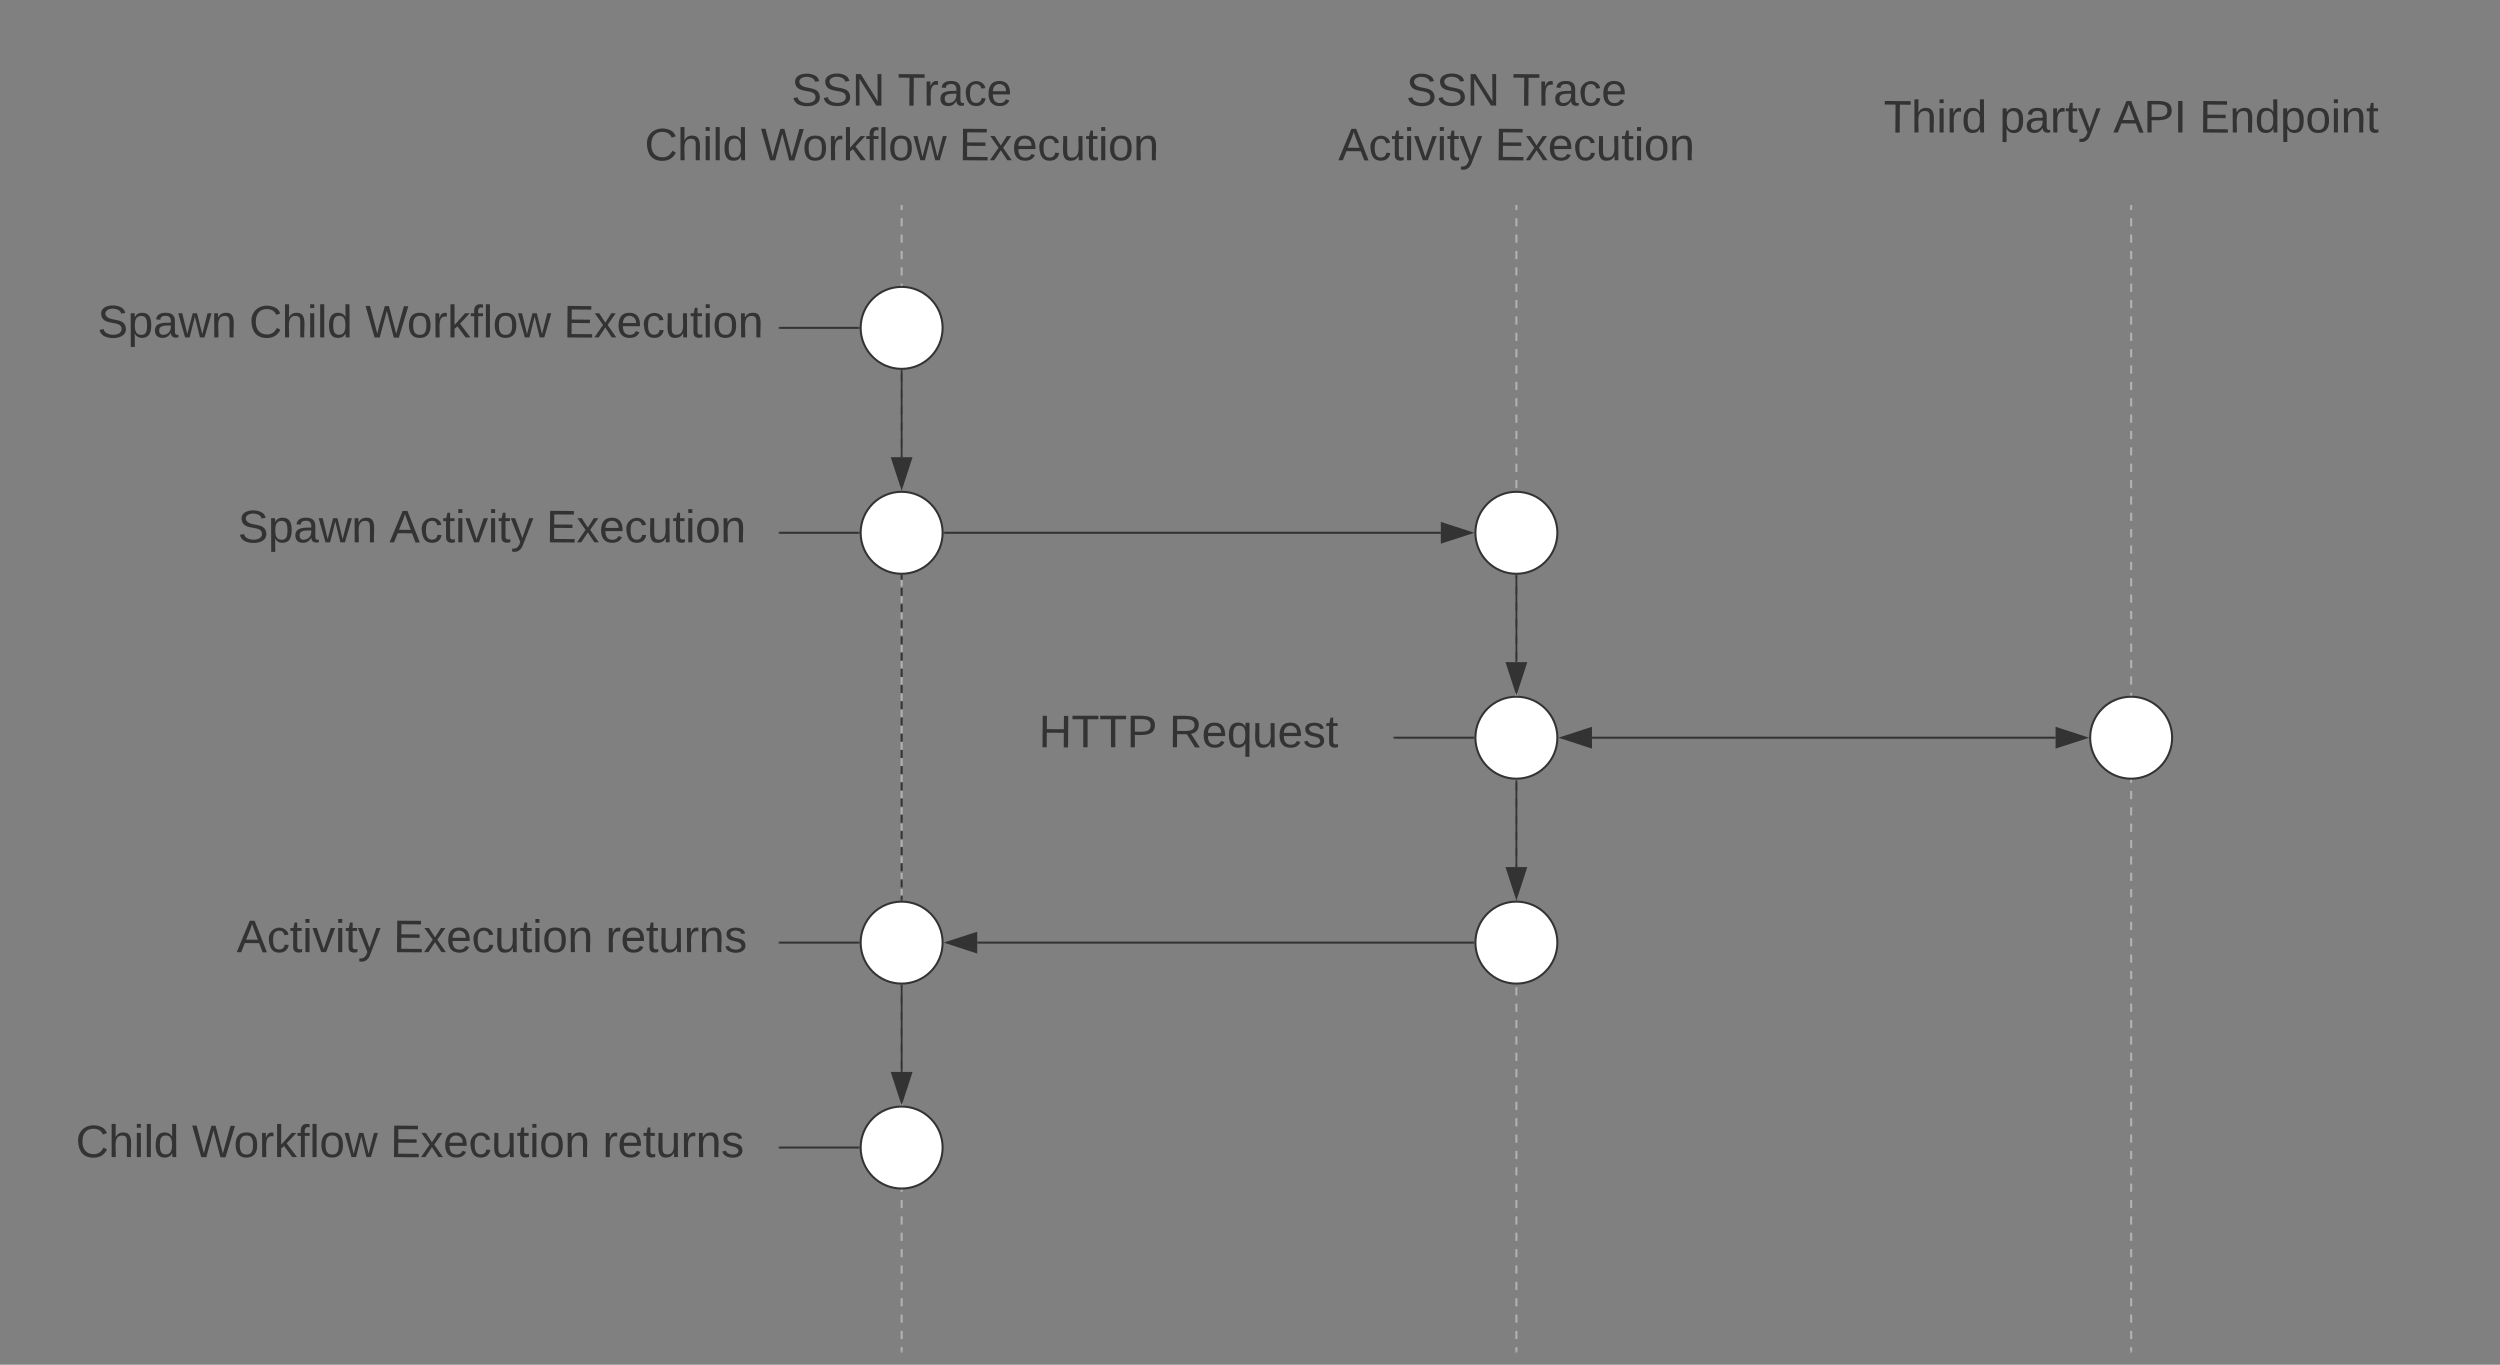 <svg xmlns="http://www.w3.org/2000/svg" xmlns:xlink="http://www.w3.org/1999/xlink" xmlns:lucid="lucid" width="1220" height="666"><rect width="100%" height="100%" fill="#808080" stroke="none"/><g transform="translate(40 -240)" lucid:page-tab-id="0_0"><path d="M1000 340.5v2m0 4v3.98m0 4v4m0 3.98v4m0 4v3.98m0 4v3.98m0 4v4m0 3.98v4m0 4v3.98m0 4v4m0 3.98v4m0 4v3.98m0 4v3.98m0 4v4m0 3.98v4m0 4v3.98m0 4v4m0 3.98v4m0 4v3.98m0 4v3.98m0 4v4m0 3.98v4m0 4v3.98m0 4v4m0 3.98v4m0 4v3.98m0 4v3.98m0 4v4m0 3.98v4m0 4v3.98m0 4v4m0 3.98v4m0 4v3.98m0 4V606m0 4v4m0 3.98v4m0 4v3.98m0 4v4m0 3.98v4m0 4v3.98m0 4v3.98m0 4v4m0 3.98v4m0 4v3.98m0 4v4m0 3.98v4m0 4v3.98m0 4v3.98m0 4v4m0 3.98v4m0 4v3.98m0 4v4m0 3.98v4m0 4v3.98m0 4v3.98m0 4v4m0 3.98v4m0 4v3.98m0 4v4m0 3.98v4m0 4v3.98m0 4v3.98m0 4v4m0 3.98v4m0 4v3.98m0 4v4m0 3.98v4m0 4v3.98m0 4v3.98m0 4v4m0 3.98v2" stroke="#b2b2b2" fill="none"/><path d="M1000.5 340.5h-1v-.5h1" fill="#b2b2b2"/><path d="M1000 899.5v.5M700 340.5v2m0 4v3.98m0 4v4m0 3.98v4m0 4v3.98m0 4v3.98m0 4v4m0 3.98v4m0 4v3.98m0 4v4m0 3.98v4m0 4v3.98m0 4v3.98m0 4v4m0 3.98v4m0 4v3.98m0 4v4m0 3.98v4m0 4v3.98m0 4v3.98m0 4v4m0 3.98v4m0 4v3.98m0 4v4m0 3.98v4m0 4v3.98m0 4v3.98m0 4v4m0 3.98v4m0 4v3.98m0 4v4m0 3.98v4m0 4v3.98m0 4V606m0 4v4m0 3.98v4m0 4v3.98m0 4v4m0 3.98v4m0 4v3.98m0 4v3.98m0 4v4m0 3.98v4m0 4v3.98m0 4v4m0 3.98v4m0 4v3.98m0 4v3.98m0 4v4m0 3.98v4m0 4v3.98m0 4v4m0 3.98v4m0 4v3.98m0 4v3.98m0 4v4m0 3.98v4m0 4v3.98m0 4v4m0 3.98v4m0 4v3.98m0 4v3.98m0 4v4m0 3.98v4m0 4v3.98m0 4v4m0 3.98v4m0 4v3.98m0 4v3.98m0 4v4m0 3.98v2" stroke="#b2b2b2" fill="none"/><path d="M700.5 340.5h-1v-.5h1" fill="#b2b2b2"/><path d="M700 899.5v.5M400 340.5v2m0 4v3.98m0 4v4m0 3.98v4m0 4v3.98m0 4v3.98m0 4v4m0 3.98v4m0 4v3.98m0 4v4m0 3.98v4m0 4v3.98m0 4v3.98m0 4v4m0 3.98v4m0 4v3.98m0 4v4m0 3.98v4m0 4v3.98m0 4v3.98m0 4v4m0 3.98v4m0 4v3.98m0 4v4m0 3.98v4m0 4v3.98m0 4v3.98m0 4v4m0 3.98v4m0 4v3.98m0 4v4m0 3.98v4m0 4v3.98m0 4V606m0 4v4m0 3.98v4m0 4v3.98m0 4v4m0 3.98v4m0 4v3.98m0 4v3.98m0 4v4m0 3.98v4m0 4v3.98m0 4v4m0 3.98v4m0 4v3.98m0 4v3.98m0 4v4m0 3.98v4m0 4v3.98m0 4v4m0 3.98v4m0 4v3.98m0 4v3.98m0 4v4m0 3.98v4m0 4v3.98m0 4v4m0 3.98v4m0 4v3.98m0 4v3.98m0 4v4m0 3.98v4m0 4v3.98m0 4v4m0 3.98v4m0 4v3.98m0 4v3.98m0 4v4m0 3.98v2" stroke="#b2b2b2" fill="none"/><path d="M400.5 340.5h-1v-.5h1" fill="#b2b2b2"/><path d="M400 899.5v.5" stroke="#b2b2b2" fill="none"/><path d="M420 400c0 11.05-8.95 20-20 20s-20-8.95-20-20 8.95-20 20-20 20 8.95 20 20zm0 100c0 11.05-8.95 20-20 20s-20-8.95-20-20 8.95-20 20-20 20 8.95 20 20zm300 0c0 11.05-8.95 20-20 20s-20-8.95-20-20 8.95-20 20-20 20 8.95 20 20zm0 100c0 11.05-8.95 20-20 20s-20-8.95-20-20 8.95-20 20-20 20 8.95 20 20zm300 0c0 11.05-8.95 20-20 20s-20-8.95-20-20 8.95-20 20-20 20 8.95 20 20zM720 700c0 11.05-8.95 20-20 20s-20-8.95-20-20 8.95-20 20-20 20 8.95 20 20zm-300 0c0 11.05-8.95 20-20 20s-20-8.95-20-20 8.95-20 20-20 20 8.95 20 20zm0 100c0 11.05-8.95 20-20 20s-20-8.95-20-20 8.95-20 20-20 20 8.95 20 20z" stroke="#333" fill="#fff"/><path d="M400 421v42.12" stroke="#333" fill="none"/><path d="m399.98 420.5.52-.02v.53h-1v-.56" fill="#333"/><path d="m400 477.88-4.64-14.26h9.28z" stroke="#333" fill="#333"/><path d="M421 500h242.12" stroke="#333" fill="none"/><path d="M421 500.5h-.56l.06-.48-.02-.52h.53" fill="#333"/><path d="m677.88 500-14.26 4.64v-9.28z" stroke="#333" fill="#333"/><path d="M700 521v42.12" stroke="#333" fill="none"/><path d="m699.98 520.5.52-.02v.53h-1v-.56" fill="#333"/><path d="m700 577.88-4.64-14.26h9.28z" stroke="#333" fill="#333"/><path d="M736.88 600h226.24" stroke="#333" fill="none"/><path d="m722.12 600 14.26-4.64v9.28zm255.76 0-14.26 4.64v-9.28z" stroke="#333" fill="#333"/><path d="M700 621v42.12" stroke="#333" fill="none"/><path d="m699.98 620.5.52-.02v.53h-1v-.56" fill="#333"/><path d="m700 677.88-4.64-14.26h9.28z" stroke="#333" fill="#333"/><path d="M679 700H436.88" stroke="#333" fill="none"/><path d="m679.5 699.98.02.52H679v-1h.56" fill="#333"/><path d="m422.12 700 14.26-4.64v9.28z" stroke="#333" fill="#333"/><path d="M400 721v42.12" stroke="#333" fill="none"/><path d="m399.98 720.5.52-.02v.53h-1v-.56" fill="#333"/><path d="m400 777.88-4.64-14.26h9.28z" stroke="#333" fill="#333"/><path d="M240 266c0-3.3 2.7-6 6-6h308c3.3 0 6 2.7 6 6v68c0 3.3-2.7 6-6 6H246c-3.3 0-6-2.7-6-6z" fill="none"/><use xlink:href="#a" transform="translate(346.173 291.528)"/><use xlink:href="#b" transform="translate(397.963 291.528)"/><use xlink:href="#c" transform="translate(274.537 318.194)"/><use xlink:href="#d" transform="translate(331.142 318.194)"/><use xlink:href="#e" transform="translate(427.994 318.194)"/><path d="M540 266c0-3.3 2.7-6 6-6h308c3.3 0 6 2.7 6 6v68c0 3.3-2.7 6-6 6H546c-3.3 0-6-2.7-6-6z" fill="none"/><use xlink:href="#a" transform="translate(646.173 291.528)"/><use xlink:href="#b" transform="translate(697.963 291.528)"/><use xlink:href="#f" transform="translate(613.056 318.194)"/><use xlink:href="#e" transform="translate(689.475 318.194)"/><path d="M840 266c0-3.3 2.7-6 6-6h308c3.3 0 6 2.7 6 6v68c0 3.3-2.7 6-6 6H846c-3.3 0-6-2.7-6-6z" fill="none"/><use xlink:href="#g" transform="translate(879.167 304.653)"/><use xlink:href="#h" transform="translate(935.772 304.653)"/><use xlink:href="#i" transform="translate(991.265 304.653)"/><use xlink:href="#j" transform="translate(1033.24 304.653)"/><path d="M400 521v1.98m0 3.95v3.95m0 3.95v3.95m0 3.95v3.95m0 3.95v3.95m0 3.95v3.95m0 3.95v3.95m0 3.95v3.95m0 3.95v3.95m0 3.95v3.95m0 3.95v3.94m0 3.95v3.95m0 3.95v3.95m0 3.95v3.95m0 3.95v3.95m0 3.95v3.95m0 3.95v3.95m0 3.95v3.95m0 3.95v3.95m0 3.95v3.95m0 3.95V679" stroke="#333" fill="none"/><path d="m399.98 520.5.52-.02v.53h-1v-.56m1 159.11-.48-.06-.52.02V679h1" fill="#333"/><path d="M60 466c0-3.3 2.7-6 6-6h268c3.3 0 6 2.7 6 6v68c0 3.3-2.7 6-6 6H66c-3.3 0-6-2.7-6-6z" fill="none"/><use xlink:href="#k" transform="translate(76.05 504.653)"/><use xlink:href="#l" transform="translate(150.062 504.653)"/><use xlink:href="#e" transform="translate(226.481 504.653)"/><path d="M0 366c0-3.3 2.7-6 6-6h328c3.3 0 6 2.7 6 6v68c0 3.3-2.7 6-6 6H6c-3.3 0-6-2.7-6-6z" fill="none"/><use xlink:href="#k" transform="translate(7.53 404.653)"/><use xlink:href="#m" transform="translate(81.543 404.653)"/><use xlink:href="#d" transform="translate(138.148 404.653)"/><use xlink:href="#e" transform="translate(235 404.653)"/><path d="M60 666c0-3.3 2.7-6 6-6h268c3.3 0 6 2.7 6 6v68c0 3.3-2.7 6-6 6H66c-3.3 0-6-2.7-6-6z" fill="none"/><use xlink:href="#n" transform="translate(75.463 704.653)"/><use xlink:href="#o" transform="translate(151.883 704.653)"/><use xlink:href="#p" transform="translate(255.525 704.653)"/><path d="M-20 766c0-3.3 2.7-6 6-6h348c3.3 0 6 2.7 6 6v68c0 3.3-2.7 6-6 6H-14c-3.3 0-6-2.7-6-6z" fill="none"/><use xlink:href="#q" transform="translate(-3.056 804.653)"/><use xlink:href="#d" transform="translate(53.55 804.653)"/><use xlink:href="#o" transform="translate(150.401 804.653)"/><use xlink:href="#p" transform="translate(254.043 804.653)"/><path d="M440 566c0-3.3 2.7-6 6-6h188c3.3 0 6 2.7 6 6v68c0 3.3-2.7 6-6 6H446c-3.3 0-6-2.7-6-6z" fill="none"/><use xlink:href="#r" transform="translate(466.883 604.653)"/><use xlink:href="#s" transform="translate(530.463 604.653)"/><path d="M640.5 600H679" stroke="#333" fill="none"/><path d="M640.5 600.5h-.5v-1h.5m39 .48.02.52H679v-1h.56" fill="#333"/><path d="M340.5 400H379" stroke="#333" fill="none"/><path d="M340.5 400.5h-.5v-1h.5m39 .48.02.52H379v-1h.56" fill="#333"/><path d="M340.5 500H379" stroke="#333" fill="none"/><path d="M340.5 500.5h-.5v-1h.5m39 .48.02.52H379v-1h.56" fill="#333"/><path d="M340.5 700H379" stroke="#333" fill="none"/><path d="M340.5 700.5h-.5v-1h.5m39 .48.02.52H379v-1h.56" fill="#333"/><path d="M340.5 800H379" stroke="#333" fill="none"/><path d="M340.5 800.5h-.5v-1h.5m39 .48.02.52H379v-1h.56" fill="#333"/><defs><path fill="#333" d="M185-189c-5-48-123-54-124 2 14 75 158 14 163 119 3 78-121 87-175 55-17-10-28-26-33-46l33-7c5 56 141 63 141-1 0-78-155-14-162-118-5-82 145-84 179-34 5 7 8 16 11 25" id="t"/><path fill="#333" d="M190 0 58-211 59 0H30v-248h39L202-35l-2-213h31V0h-41" id="u"/><path fill="#333" d="M127-220V0H93v-220H8v-28h204v28h-85" id="v"/><path fill="#333" d="M114-163C36-179 61-72 57 0H25l-1-190h30c1 12-1 29 2 39 6-27 23-49 58-41v29" id="w"/><path fill="#333" d="M141-36C126-15 110 5 73 4 37 3 15-17 15-53c-1-64 63-63 125-63 3-35-9-54-41-54-24 1-41 7-42 31l-33-3c5-37 33-52 76-52 45 0 72 20 72 64v82c-1 20 7 32 28 27v20c-31 9-61-2-59-35zM48-53c0 20 12 33 32 33 41-3 63-29 60-74-43 2-92-5-92 41" id="x"/><path fill="#333" d="M96-169c-40 0-48 33-48 73s9 75 48 75c24 0 41-14 43-38l32 2c-6 37-31 61-74 61-59 0-76-41-82-99-10-93 101-131 147-64 4 7 5 14 7 22l-32 3c-4-21-16-35-41-35" id="y"/><path fill="#333" d="M100-194c63 0 86 42 84 106H49c0 40 14 67 53 68 26 1 43-12 49-29l28 8c-11 28-37 45-77 45C44 4 14-33 15-96c1-61 26-98 85-98zm52 81c6-60-76-77-97-28-3 7-6 17-6 28h103" id="z"/><path fill="#333" d="M212-179c-10-28-35-45-73-45-59 0-87 40-87 99 0 60 29 101 89 101 43 0 62-24 78-52l27 14C228-24 195 4 139 4 59 4 22-46 18-125c-6-104 99-153 187-111 19 9 31 26 39 46" id="A"/><path fill="#333" d="M106-169C34-169 62-67 57 0H25v-261h32l-1 103c12-21 28-36 61-36 89 0 53 116 60 194h-32v-121c2-32-8-49-39-48" id="B"/><path fill="#333" d="M24-231v-30h32v30H24zM24 0v-190h32V0H24" id="C"/><path fill="#333" d="M24 0v-261h32V0H24" id="D"/><path fill="#333" d="M85-194c31 0 48 13 60 33l-1-100h32l1 261h-30c-2-10 0-23-3-31C134-8 116 4 85 4 32 4 16-35 15-94c0-66 23-100 70-100zm9 24c-40 0-46 34-46 75 0 40 6 74 45 74 42 0 51-32 51-76 0-42-9-74-50-73" id="E"/><path fill="#333" d="M266 0h-40l-56-210L115 0H75L2-248h35L96-30l15-64 43-154h32l59 218 59-218h35" id="F"/><path fill="#333" d="M100-194c62-1 85 37 85 99 1 63-27 99-86 99S16-35 15-95c0-66 28-99 85-99zM99-20c44 1 53-31 53-75 0-43-8-75-51-75s-53 32-53 75 10 74 51 75" id="G"/><path fill="#333" d="M143 0 79-87 56-68V0H24v-261h32v163l83-92h37l-77 82L181 0h-38" id="H"/><path fill="#333" d="M101-234c-31-9-42 10-38 44h38v23H63V0H32v-167H5v-23h27c-7-52 17-82 69-68v24" id="I"/><path fill="#333" d="M206 0h-36l-40-164L89 0H53L-1-190h32L70-26l43-164h34l41 164 42-164h31" id="J"/><path fill="#333" d="M30 0v-248h187v28H63v79h144v27H63v87h162V0H30" id="K"/><path fill="#333" d="M141 0 90-78 38 0H4l68-98-65-92h35l48 74 47-74h35l-64 92 68 98h-35" id="L"/><path fill="#333" d="M84 4C-5 8 30-112 23-190h32v120c0 31 7 50 39 49 72-2 45-101 50-169h31l1 190h-30c-1-10 1-25-2-33-11 22-28 36-60 37" id="M"/><path fill="#333" d="M59-47c-2 24 18 29 38 22v24C64 9 27 4 27-40v-127H5v-23h24l9-43h21v43h35v23H59v120" id="N"/><path fill="#333" d="M117-194c89-4 53 116 60 194h-32v-121c0-31-8-49-39-48C34-167 62-67 57 0H25l-1-190h30c1 10-1 24 2 32 11-22 29-35 61-36" id="O"/><path fill="#333" d="m205 0-28-72H64L36 0H1l101-248h38L239 0h-34zm-38-99-47-123c-12 45-31 82-46 123h93" id="P"/><path fill="#333" d="M108 0H70L1-190h34L89-25l56-165h34" id="Q"/><path fill="#333" d="M179-190 93 31C79 59 56 82 12 73V49c39 6 53-20 64-50L1-190h34L92-34l54-156h33" id="R"/><path fill="#333" d="M115-194c55 1 70 41 70 98S169 2 115 4C84 4 66-9 55-30l1 105H24l-1-265h31l2 30c10-21 28-34 59-34zm-8 174c40 0 45-34 45-75s-6-73-45-74c-42 0-51 32-51 76 0 43 10 73 51 73" id="S"/><path fill="#333" d="M30-248c87 1 191-15 191 75 0 78-77 80-158 76V0H30v-248zm33 125c57 0 124 11 124-50 0-59-68-47-124-48v98" id="T"/><path fill="#333" d="M33 0v-248h34V0H33" id="U"/><path fill="#333" d="M135-143c-3-34-86-38-87 0 15 53 115 12 119 90S17 21 10-45l28-5c4 36 97 45 98 0-10-56-113-15-118-90-4-57 82-63 122-42 12 7 21 19 24 35" id="V"/><path fill="#333" d="M197 0v-115H63V0H30v-248h33v105h134v-105h34V0h-34" id="W"/><path fill="#333" d="M233-177c-1 41-23 64-60 70L243 0h-38l-65-103H63V0H30v-248c88 3 205-21 203 71zM63-129c60-2 137 13 137-47 0-61-80-42-137-45v92" id="X"/><path fill="#333" d="M145-31C134-9 116 4 85 4 32 4 16-35 15-94c0-59 17-99 70-100 32-1 48 14 60 33 0-11-1-24 2-32h30l-1 268h-32zM93-21c41 0 51-33 51-76s-8-73-50-73c-40 0-46 35-46 75s5 74 45 74" id="Y"/><g id="a"><use transform="rotate(.413) scale(.062)" xlink:href="#t"/><use transform="matrix(.062 0 0 .062 14.815 0)" xlink:href="#t"/><use transform="matrix(.062 0 0 .062 29.63 0)" xlink:href="#u"/></g><g id="b"><use transform="rotate(.413) scale(.062)" xlink:href="#v"/><use transform="matrix(.062 0 0 .062 12.716 0)" xlink:href="#w"/><use transform="matrix(.062 0 0 .062 20.062 0)" xlink:href="#x"/><use transform="matrix(.062 0 0 .062 32.407 0)" xlink:href="#y"/><use transform="matrix(.062 0 0 .062 43.519 0)" xlink:href="#z"/></g><g id="c"><use transform="rotate(.413) scale(.062)" xlink:href="#A"/><use transform="matrix(.062 0 0 .062 15.988 0)" xlink:href="#B"/><use transform="matrix(.062 0 0 .062 28.333 0)" xlink:href="#C"/><use transform="matrix(.062 0 0 .062 33.21 0)" xlink:href="#D"/><use transform="matrix(.062 0 0 .062 38.086 0)" xlink:href="#E"/></g><g id="d"><use transform="rotate(.413) scale(.062)" xlink:href="#F"/><use transform="matrix(.062 0 0 .062 20.494 0)" xlink:href="#G"/><use transform="matrix(.062 0 0 .062 32.84 0)" xlink:href="#w"/><use transform="matrix(.062 0 0 .062 40.185 0)" xlink:href="#H"/><use transform="matrix(.062 0 0 .062 51.296 0)" xlink:href="#I"/><use transform="matrix(.062 0 0 .062 57.47 0)" xlink:href="#D"/><use transform="matrix(.062 0 0 .062 62.346 0)" xlink:href="#G"/><use transform="matrix(.062 0 0 .062 74.691 0)" xlink:href="#J"/></g><g id="e"><use transform="rotate(.413) scale(.062)" xlink:href="#K"/><use transform="matrix(.062 0 0 .062 14.815 0)" xlink:href="#L"/><use transform="matrix(.062 0 0 .062 25.926 0)" xlink:href="#z"/><use transform="matrix(.062 0 0 .062 38.272 0)" xlink:href="#y"/><use transform="matrix(.062 0 0 .062 49.383 0)" xlink:href="#M"/><use transform="matrix(.062 0 0 .062 61.728 0)" xlink:href="#N"/><use transform="matrix(.062 0 0 .062 67.901 0)" xlink:href="#C"/><use transform="matrix(.062 0 0 .062 72.778 0)" xlink:href="#G"/><use transform="matrix(.062 0 0 .062 85.123 0)" xlink:href="#O"/></g><g id="f"><use transform="rotate(.413) scale(.062)" xlink:href="#P"/><use transform="matrix(.062 0 0 .062 14.815 0)" xlink:href="#y"/><use transform="matrix(.062 0 0 .062 25.926 0)" xlink:href="#N"/><use transform="matrix(.062 0 0 .062 32.099 0)" xlink:href="#C"/><use transform="matrix(.062 0 0 .062 36.975 0)" xlink:href="#Q"/><use transform="matrix(.062 0 0 .062 48.086 0)" xlink:href="#C"/><use transform="matrix(.062 0 0 .062 52.963 0)" xlink:href="#N"/><use transform="matrix(.062 0 0 .062 59.136 0)" xlink:href="#R"/></g><g id="g"><use transform="rotate(.413) scale(.062)" xlink:href="#v"/><use transform="matrix(.062 0 0 .062 13.519 0)" xlink:href="#B"/><use transform="matrix(.062 0 0 .062 25.864 0)" xlink:href="#C"/><use transform="matrix(.062 0 0 .062 30.74 0)" xlink:href="#w"/><use transform="matrix(.062 0 0 .062 38.086 0)" xlink:href="#E"/></g><g id="h"><use transform="rotate(.413) scale(.062)" xlink:href="#S"/><use transform="matrix(.062 0 0 .062 12.346 0)" xlink:href="#x"/><use transform="matrix(.062 0 0 .062 24.691 0)" xlink:href="#w"/><use transform="matrix(.062 0 0 .062 32.037 0)" xlink:href="#N"/><use transform="matrix(.062 0 0 .062 38.21 0)" xlink:href="#R"/></g><g id="i"><use transform="rotate(.413) scale(.062)" xlink:href="#P"/><use transform="matrix(.062 0 0 .062 14.815 0)" xlink:href="#T"/><use transform="matrix(.062 0 0 .062 29.63 0)" xlink:href="#U"/></g><g id="j"><use transform="rotate(.413) scale(.062)" xlink:href="#K"/><use transform="matrix(.062 0 0 .062 14.815 0)" xlink:href="#O"/><use transform="matrix(.062 0 0 .062 27.16 0)" xlink:href="#E"/><use transform="matrix(.062 0 0 .062 39.506 0)" xlink:href="#S"/><use transform="matrix(.062 0 0 .062 51.852 0)" xlink:href="#G"/><use transform="matrix(.062 0 0 .062 64.198 0)" xlink:href="#C"/><use transform="matrix(.062 0 0 .062 69.074 0)" xlink:href="#O"/><use transform="matrix(.062 0 0 .062 81.42 0)" xlink:href="#N"/></g><g id="k"><use transform="rotate(.413) scale(.062)" xlink:href="#t"/><use transform="matrix(.062 0 0 .062 14.815 0)" xlink:href="#S"/><use transform="matrix(.062 0 0 .062 27.16 0)" xlink:href="#x"/><use transform="matrix(.062 0 0 .062 39.506 0)" xlink:href="#J"/><use transform="matrix(.062 0 0 .062 55.494 0)" xlink:href="#O"/></g><g id="l"><use transform="rotate(.413) scale(.062)" xlink:href="#P"/><use transform="matrix(.062 0 0 .062 14.815 0)" xlink:href="#y"/><use transform="matrix(.062 0 0 .062 25.926 0)" xlink:href="#N"/><use transform="matrix(.062 0 0 .062 32.099 0)" xlink:href="#C"/><use transform="matrix(.062 0 0 .062 36.975 0)" xlink:href="#Q"/><use transform="matrix(.062 0 0 .062 48.086 0)" xlink:href="#C"/><use transform="matrix(.062 0 0 .062 52.963 0)" xlink:href="#N"/><use transform="matrix(.062 0 0 .062 59.136 0)" xlink:href="#R"/></g><g id="m"><use transform="rotate(.413) scale(.062)" xlink:href="#A"/><use transform="matrix(.062 0 0 .062 15.988 0)" xlink:href="#B"/><use transform="matrix(.062 0 0 .062 28.333 0)" xlink:href="#C"/><use transform="matrix(.062 0 0 .062 33.21 0)" xlink:href="#D"/><use transform="matrix(.062 0 0 .062 38.086 0)" xlink:href="#E"/></g><g id="n"><use transform="rotate(.413) scale(.062)" xlink:href="#P"/><use transform="matrix(.062 0 0 .062 14.815 0)" xlink:href="#y"/><use transform="matrix(.062 0 0 .062 25.926 0)" xlink:href="#N"/><use transform="matrix(.062 0 0 .062 32.099 0)" xlink:href="#C"/><use transform="matrix(.062 0 0 .062 36.975 0)" xlink:href="#Q"/><use transform="matrix(.062 0 0 .062 48.086 0)" xlink:href="#C"/><use transform="matrix(.062 0 0 .062 52.963 0)" xlink:href="#N"/><use transform="matrix(.062 0 0 .062 59.136 0)" xlink:href="#R"/></g><g id="o"><use transform="rotate(.413) scale(.062)" xlink:href="#K"/><use transform="matrix(.062 0 0 .062 14.815 0)" xlink:href="#L"/><use transform="matrix(.062 0 0 .062 25.926 0)" xlink:href="#z"/><use transform="matrix(.062 0 0 .062 38.272 0)" xlink:href="#y"/><use transform="matrix(.062 0 0 .062 49.383 0)" xlink:href="#M"/><use transform="matrix(.062 0 0 .062 61.728 0)" xlink:href="#N"/><use transform="matrix(.062 0 0 .062 67.901 0)" xlink:href="#C"/><use transform="matrix(.062 0 0 .062 72.778 0)" xlink:href="#G"/><use transform="matrix(.062 0 0 .062 85.123 0)" xlink:href="#O"/></g><g id="p"><use transform="rotate(.413) scale(.062)" xlink:href="#w"/><use transform="matrix(.062 0 0 .062 7.346 0)" xlink:href="#z"/><use transform="matrix(.062 0 0 .062 19.691 0)" xlink:href="#N"/><use transform="matrix(.062 0 0 .062 25.864 0)" xlink:href="#M"/><use transform="matrix(.062 0 0 .062 38.21 0)" xlink:href="#w"/><use transform="matrix(.062 0 0 .062 45.556 0)" xlink:href="#O"/><use transform="matrix(.062 0 0 .062 57.901 0)" xlink:href="#V"/></g><g id="q"><use transform="rotate(.413) scale(.062)" xlink:href="#A"/><use transform="matrix(.062 0 0 .062 15.988 0)" xlink:href="#B"/><use transform="matrix(.062 0 0 .062 28.333 0)" xlink:href="#C"/><use transform="matrix(.062 0 0 .062 33.21 0)" xlink:href="#D"/><use transform="matrix(.062 0 0 .062 38.086 0)" xlink:href="#E"/></g><g id="r"><use transform="rotate(.413) scale(.062)" xlink:href="#W"/><use transform="matrix(.062 0 0 .062 15.988 0)" xlink:href="#v"/><use transform="matrix(.062 0 0 .062 29.506 0)" xlink:href="#v"/><use transform="matrix(.062 0 0 .062 43.025 0)" xlink:href="#T"/></g><g id="s"><use transform="rotate(.413) scale(.062)" xlink:href="#X"/><use transform="matrix(.062 0 0 .062 15.988 0)" xlink:href="#z"/><use transform="matrix(.062 0 0 .062 28.333 0)" xlink:href="#Y"/><use transform="matrix(.062 0 0 .062 40.679 0)" xlink:href="#M"/><use transform="matrix(.062 0 0 .062 53.025 0)" xlink:href="#z"/><use transform="matrix(.062 0 0 .062 65.37 0)" xlink:href="#V"/><use transform="matrix(.062 0 0 .062 76.481 0)" xlink:href="#N"/></g></defs></g></svg>